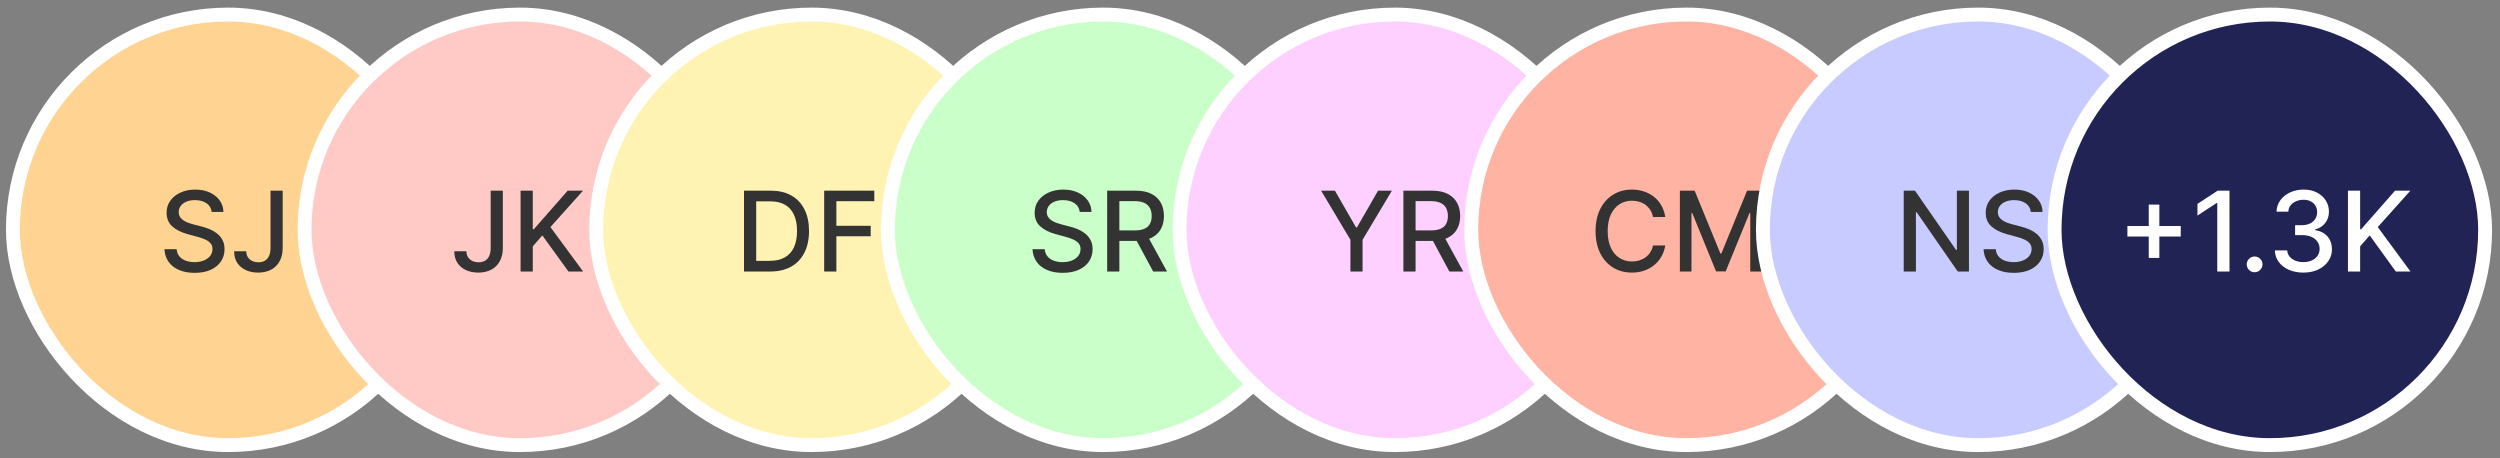 <svg width="180" height="33" viewBox="0 0 180 33" fill="none" xmlns="http://www.w3.org/2000/svg">
<rect x="0" y="0" width="180" height="33" fill="#808080" stroke="none"/>
<rect x="0.929" y="1.048" width="31" height="31" rx="15.5" fill="#FFD493"/>
<rect x="0.929" y="1.048" width="31" height="31" rx="15.5" stroke="white"/>
<path d="M15.241 15.258C15.211 14.989 15.086 14.781 14.866 14.633C14.646 14.483 14.37 14.409 14.037 14.409C13.798 14.409 13.592 14.447 13.417 14.522C13.243 14.596 13.108 14.698 13.011 14.829C12.916 14.958 12.869 15.105 12.869 15.27C12.869 15.408 12.901 15.527 12.966 15.627C13.032 15.728 13.118 15.812 13.224 15.88C13.332 15.947 13.448 16.002 13.571 16.048C13.694 16.091 13.812 16.127 13.926 16.156L14.494 16.304C14.68 16.349 14.87 16.411 15.065 16.488C15.26 16.566 15.441 16.668 15.608 16.795C15.774 16.922 15.909 17.079 16.011 17.267C16.115 17.454 16.167 17.679 16.167 17.94C16.167 18.27 16.082 18.562 15.912 18.818C15.743 19.073 15.498 19.275 15.176 19.423C14.856 19.571 14.469 19.645 14.014 19.645C13.578 19.645 13.201 19.575 12.883 19.437C12.565 19.299 12.316 19.103 12.136 18.849C11.956 18.593 11.857 18.29 11.838 17.94H12.719C12.736 18.15 12.804 18.325 12.923 18.465C13.044 18.604 13.199 18.707 13.386 18.775C13.575 18.841 13.783 18.875 14.008 18.875C14.256 18.875 14.477 18.836 14.67 18.758C14.865 18.679 15.019 18.569 15.13 18.429C15.242 18.287 15.298 18.121 15.298 17.931C15.298 17.759 15.249 17.618 15.15 17.508C15.054 17.398 14.922 17.307 14.755 17.235C14.591 17.163 14.404 17.1 14.196 17.045L13.508 16.858C13.042 16.731 12.673 16.544 12.4 16.298C12.13 16.052 11.994 15.726 11.994 15.321C11.994 14.985 12.085 14.693 12.267 14.443C12.449 14.193 12.695 13.999 13.005 13.86C13.316 13.72 13.666 13.65 14.057 13.65C14.45 13.65 14.798 13.719 15.099 13.857C15.402 13.996 15.641 14.186 15.815 14.429C15.989 14.669 16.08 14.946 16.088 15.258H15.241ZM19.478 13.73H20.353V17.855C20.353 18.228 20.279 18.547 20.131 18.812C19.985 19.077 19.78 19.28 19.515 19.42C19.25 19.558 18.939 19.627 18.583 19.627C18.255 19.627 17.961 19.568 17.699 19.448C17.44 19.329 17.234 19.156 17.083 18.929C16.933 18.699 16.858 18.421 16.858 18.093H17.731C17.731 18.254 17.767 18.393 17.841 18.511C17.917 18.628 18.02 18.72 18.151 18.787C18.284 18.851 18.435 18.883 18.606 18.883C18.791 18.883 18.948 18.844 19.077 18.767C19.208 18.687 19.307 18.571 19.375 18.417C19.444 18.264 19.478 18.076 19.478 17.855V13.73Z" fill="#333333"/>
<rect x="21.929" y="1.048" width="31" height="31" rx="15.5" fill="#FFCAC6"/>
<rect x="21.929" y="1.048" width="31" height="31" rx="15.5" stroke="white"/>
<path d="M35.329 13.73H36.204V17.855C36.204 18.228 36.13 18.547 35.983 18.812C35.837 19.077 35.631 19.28 35.366 19.42C35.101 19.558 34.791 19.627 34.434 19.627C34.107 19.627 33.812 19.568 33.551 19.448C33.291 19.329 33.086 19.156 32.934 18.929C32.785 18.699 32.71 18.421 32.71 18.093H33.582C33.582 18.254 33.619 18.393 33.693 18.511C33.769 18.628 33.872 18.72 34.003 18.787C34.135 18.851 34.287 18.883 34.457 18.883C34.643 18.883 34.8 18.844 34.929 18.767C35.059 18.687 35.159 18.571 35.227 18.417C35.295 18.264 35.329 18.076 35.329 17.855V13.73ZM37.482 19.548V13.73H38.36V16.508H38.431L40.871 13.73H41.976L39.63 16.349L41.985 19.548H40.928L39.047 16.948L38.36 17.738V19.548H37.482Z" fill="#333333"/>
<rect x="42.929" y="1.048" width="31" height="31" rx="15.5" fill="#FFF3B3"/>
<rect x="42.929" y="1.048" width="31" height="31" rx="15.5" stroke="white"/>
<path d="M55.452 19.548H53.568V13.73H55.511C56.081 13.73 56.571 13.846 56.98 14.079C57.389 14.31 57.702 14.643 57.92 15.076C58.14 15.508 58.25 16.026 58.25 16.63C58.25 17.236 58.139 17.757 57.917 18.193C57.698 18.628 57.38 18.964 56.963 19.198C56.546 19.431 56.042 19.548 55.452 19.548ZM54.446 18.781H55.403C55.846 18.781 56.215 18.698 56.508 18.531C56.802 18.362 57.022 18.119 57.167 17.801C57.313 17.481 57.386 17.09 57.386 16.63C57.386 16.174 57.313 15.787 57.167 15.468C57.023 15.15 56.809 14.909 56.523 14.744C56.236 14.579 55.881 14.497 55.457 14.497H54.446V18.781ZM59.341 19.548V13.73H62.949V14.485H60.219V16.258H62.691V17.011H60.219V19.548H59.341Z" fill="#333333"/>
<rect x="63.929" y="1.048" width="31" height="31" rx="15.5" fill="#CAFFC9"/>
<rect x="63.929" y="1.048" width="31" height="31" rx="15.5" stroke="white"/>
<path d="M77.741 15.258C77.711 14.989 77.586 14.781 77.366 14.633C77.147 14.483 76.87 14.409 76.537 14.409C76.298 14.409 76.092 14.447 75.917 14.522C75.743 14.596 75.608 14.698 75.511 14.829C75.416 14.958 75.369 15.105 75.369 15.27C75.369 15.408 75.401 15.527 75.466 15.627C75.532 15.728 75.618 15.812 75.724 15.88C75.832 15.947 75.948 16.002 76.071 16.048C76.194 16.091 76.312 16.127 76.426 16.156L76.994 16.304C77.18 16.349 77.37 16.411 77.565 16.488C77.76 16.566 77.941 16.668 78.108 16.795C78.274 16.922 78.409 17.079 78.511 17.267C78.615 17.454 78.667 17.679 78.667 17.94C78.667 18.27 78.582 18.562 78.412 18.818C78.243 19.073 77.998 19.275 77.676 19.423C77.356 19.571 76.969 19.645 76.514 19.645C76.078 19.645 75.701 19.575 75.383 19.437C75.065 19.299 74.816 19.103 74.636 18.849C74.456 18.593 74.357 18.29 74.338 17.94H75.219C75.236 18.15 75.304 18.325 75.423 18.465C75.544 18.604 75.699 18.707 75.886 18.775C76.076 18.841 76.283 18.875 76.508 18.875C76.756 18.875 76.977 18.836 77.17 18.758C77.365 18.679 77.519 18.569 77.63 18.429C77.742 18.287 77.798 18.121 77.798 17.931C77.798 17.759 77.749 17.618 77.65 17.508C77.554 17.398 77.422 17.307 77.255 17.235C77.091 17.163 76.904 17.1 76.696 17.045L76.008 16.858C75.542 16.731 75.173 16.544 74.9 16.298C74.629 16.052 74.494 15.726 74.494 15.321C74.494 14.985 74.585 14.693 74.767 14.443C74.949 14.193 75.195 13.999 75.505 13.86C75.816 13.72 76.166 13.65 76.557 13.65C76.951 13.65 77.298 13.719 77.599 13.857C77.902 13.996 78.141 14.186 78.315 14.429C78.489 14.669 78.58 14.946 78.588 15.258H77.741ZM79.716 19.548V13.73H81.79C82.241 13.73 82.615 13.807 82.912 13.963C83.212 14.118 83.435 14.333 83.583 14.607C83.731 14.88 83.805 15.196 83.805 15.554C83.805 15.91 83.73 16.223 83.58 16.494C83.432 16.763 83.209 16.972 82.91 17.122C82.612 17.271 82.238 17.346 81.787 17.346H80.216V16.59H81.708C81.992 16.59 82.223 16.55 82.401 16.468C82.581 16.387 82.713 16.268 82.796 16.113C82.879 15.958 82.921 15.771 82.921 15.554C82.921 15.334 82.878 15.143 82.793 14.982C82.71 14.822 82.578 14.698 82.398 14.613C82.22 14.526 81.986 14.482 81.697 14.482H80.594V19.548H79.716ZM82.588 16.923L84.026 19.548H83.026L81.617 16.923H82.588Z" fill="#333333"/>
<rect x="84.929" y="1.048" width="31" height="31" rx="15.5" fill="#FED0FF"/>
<rect x="84.929" y="1.048" width="31" height="31" rx="15.5" stroke="white"/>
<path d="M95.119 13.73H96.116L97.636 16.375H97.699L99.219 13.73H100.216L98.105 17.264V19.548H97.23V17.264L95.119 13.73ZM101.045 19.548V13.73H103.118C103.569 13.73 103.943 13.807 104.241 13.963C104.54 14.118 104.763 14.333 104.911 14.607C105.059 14.88 105.133 15.196 105.133 15.554C105.133 15.91 105.058 16.223 104.908 16.494C104.76 16.763 104.537 16.972 104.238 17.122C103.94 17.271 103.566 17.346 103.116 17.346H101.545V16.59H103.036C103.32 16.59 103.551 16.55 103.729 16.468C103.909 16.387 104.041 16.268 104.124 16.113C104.207 15.958 104.249 15.771 104.249 15.554C104.249 15.334 104.206 15.143 104.121 14.982C104.038 14.822 103.906 14.698 103.726 14.613C103.548 14.526 103.314 14.482 103.025 14.482H101.922V19.548H101.045ZM103.917 16.923L105.354 19.548H104.354L102.945 16.923H103.917Z" fill="#333333"/>
<rect x="105.929" y="1.048" width="31" height="31" rx="15.5" fill="#FFB3A3"/>
<rect x="105.929" y="1.048" width="31" height="31" rx="15.5" stroke="white"/>
<path d="M119.9 15.622H119.014C118.98 15.432 118.916 15.266 118.824 15.122C118.731 14.978 118.617 14.856 118.483 14.755C118.348 14.655 118.198 14.579 118.031 14.528C117.866 14.477 117.691 14.451 117.505 14.451C117.17 14.451 116.87 14.536 116.605 14.704C116.342 14.873 116.133 15.12 115.98 15.446C115.828 15.771 115.753 16.169 115.753 16.639C115.753 17.112 115.828 17.512 115.98 17.838C116.133 18.163 116.343 18.41 116.608 18.576C116.873 18.743 117.171 18.826 117.503 18.826C117.686 18.826 117.861 18.802 118.025 18.752C118.192 18.701 118.343 18.627 118.477 18.528C118.612 18.43 118.725 18.309 118.818 18.167C118.913 18.023 118.978 17.858 119.014 17.673L119.9 17.676C119.853 17.962 119.761 18.225 119.625 18.465C119.49 18.704 119.317 18.911 119.105 19.085C118.895 19.257 118.654 19.391 118.383 19.485C118.112 19.58 117.817 19.627 117.497 19.627C116.993 19.627 116.544 19.508 116.15 19.27C115.756 19.029 115.446 18.685 115.219 18.238C114.993 17.791 114.88 17.258 114.88 16.639C114.88 16.018 114.994 15.484 115.221 15.039C115.449 14.592 115.759 14.25 116.153 14.011C116.547 13.77 116.995 13.65 117.497 13.65C117.806 13.65 118.094 13.695 118.361 13.784C118.629 13.871 118.871 14 119.085 14.17C119.299 14.339 119.476 14.545 119.616 14.789C119.756 15.032 119.851 15.309 119.9 15.622ZM120.951 13.73H122.016L123.868 18.252H123.937L125.789 13.73H126.854V19.548H126.019V15.338H125.965L124.249 19.539H123.556L121.84 15.335H121.786V19.548H120.951V13.73Z" fill="#333333"/>
<rect x="126.929" y="1.048" width="31" height="31" rx="15.5" fill="#C8CBFF"/>
<rect x="126.929" y="1.048" width="31" height="31" rx="15.5" stroke="white"/>
<path d="M141.764 13.73V19.548H140.957L138 15.281H137.946V19.548H137.068V13.73H137.88L140.841 18.002H140.895V13.73H141.764ZM146.218 15.258C146.187 14.989 146.062 14.781 145.843 14.633C145.623 14.483 145.347 14.409 145.013 14.409C144.775 14.409 144.568 14.447 144.394 14.522C144.22 14.596 144.084 14.698 143.988 14.829C143.893 14.958 143.846 15.105 143.846 15.27C143.846 15.408 143.878 15.527 143.942 15.627C144.008 15.728 144.095 15.812 144.201 15.88C144.309 15.947 144.424 16.002 144.547 16.048C144.67 16.091 144.789 16.127 144.902 16.156L145.471 16.304C145.656 16.349 145.847 16.411 146.042 16.488C146.237 16.566 146.418 16.668 146.584 16.795C146.751 16.922 146.885 17.079 146.988 17.267C147.092 17.454 147.144 17.679 147.144 17.94C147.144 18.27 147.059 18.562 146.888 18.818C146.72 19.073 146.474 19.275 146.152 19.423C145.832 19.571 145.445 19.645 144.991 19.645C144.555 19.645 144.178 19.575 143.86 19.437C143.542 19.299 143.293 19.103 143.113 18.849C142.933 18.593 142.833 18.29 142.814 17.94H143.695C143.712 18.15 143.78 18.325 143.9 18.465C144.021 18.604 144.175 18.707 144.363 18.775C144.552 18.841 144.759 18.875 144.985 18.875C145.233 18.875 145.454 18.836 145.647 18.758C145.842 18.679 145.995 18.569 146.107 18.429C146.219 18.287 146.275 18.121 146.275 17.931C146.275 17.759 146.225 17.618 146.127 17.508C146.03 17.398 145.899 17.307 145.732 17.235C145.567 17.163 145.381 17.1 145.172 17.045L144.485 16.858C144.019 16.731 143.65 16.544 143.377 16.298C143.106 16.052 142.971 15.726 142.971 15.321C142.971 14.985 143.062 14.693 143.243 14.443C143.425 14.193 143.671 13.999 143.982 13.86C144.293 13.72 144.643 13.65 145.033 13.65C145.427 13.65 145.775 13.719 146.076 13.857C146.379 13.996 146.617 14.186 146.792 14.429C146.966 14.669 147.057 14.946 147.064 15.258H146.218Z" fill="#333333"/>
<rect x="147.929" y="1.048" width="31" height="31" rx="15.5" fill="#212355"/>
<rect x="147.929" y="1.048" width="31" height="31" rx="15.5" stroke="white"/>
<path d="M154.71 18.571V14.73H155.474V18.571H154.71ZM153.173 17.031V16.27H157.014V17.031H153.173ZM160.524 13.73V19.548H159.643V14.61H159.609L158.217 15.52V14.679L159.669 13.73H160.524ZM162.333 19.602C162.178 19.602 162.044 19.547 161.932 19.437C161.821 19.325 161.765 19.191 161.765 19.034C161.765 18.878 161.821 18.746 161.932 18.636C162.044 18.524 162.178 18.468 162.333 18.468C162.488 18.468 162.622 18.524 162.733 18.636C162.845 18.746 162.901 18.878 162.901 19.034C162.901 19.138 162.874 19.233 162.821 19.321C162.77 19.406 162.702 19.474 162.617 19.525C162.532 19.576 162.437 19.602 162.333 19.602ZM165.842 19.627C165.452 19.627 165.103 19.56 164.797 19.426C164.492 19.291 164.25 19.105 164.072 18.866C163.896 18.625 163.801 18.347 163.788 18.031H164.68C164.691 18.203 164.749 18.353 164.853 18.48C164.959 18.605 165.098 18.701 165.268 18.77C165.439 18.838 165.628 18.872 165.836 18.872C166.066 18.872 166.268 18.832 166.444 18.752C166.622 18.673 166.762 18.562 166.862 18.42C166.962 18.276 167.013 18.11 167.013 17.923C167.013 17.728 166.962 17.556 166.862 17.409C166.763 17.259 166.619 17.142 166.427 17.056C166.238 16.971 166.009 16.929 165.74 16.929H165.248V16.213H165.74C165.956 16.213 166.145 16.174 166.308 16.096C166.473 16.018 166.602 15.911 166.694 15.772C166.787 15.632 166.834 15.468 166.834 15.281C166.834 15.101 166.793 14.945 166.711 14.812C166.632 14.678 166.518 14.572 166.37 14.497C166.225 14.421 166.052 14.383 165.853 14.383C165.664 14.383 165.487 14.418 165.322 14.488C165.159 14.556 165.027 14.655 164.924 14.784C164.822 14.911 164.767 15.063 164.76 15.241H163.91C163.92 14.927 164.013 14.65 164.189 14.412C164.367 14.173 164.602 13.986 164.893 13.852C165.185 13.717 165.509 13.65 165.865 13.65C166.238 13.65 166.56 13.723 166.831 13.869C167.103 14.013 167.314 14.205 167.461 14.446C167.611 14.686 167.685 14.949 167.683 15.235C167.685 15.561 167.594 15.838 167.41 16.065C167.228 16.292 166.986 16.445 166.683 16.522V16.568C167.069 16.627 167.369 16.78 167.581 17.028C167.795 17.276 167.901 17.584 167.899 17.951C167.901 18.271 167.812 18.558 167.632 18.812C167.454 19.066 167.21 19.266 166.902 19.412C166.593 19.555 166.24 19.627 165.842 19.627ZM169.052 19.548V13.73H169.93V16.508H170.001L172.441 13.73H173.547L171.2 16.349L173.555 19.548H172.498L170.618 16.948L169.93 17.738V19.548H169.052Z" fill="white"/>
</svg>
